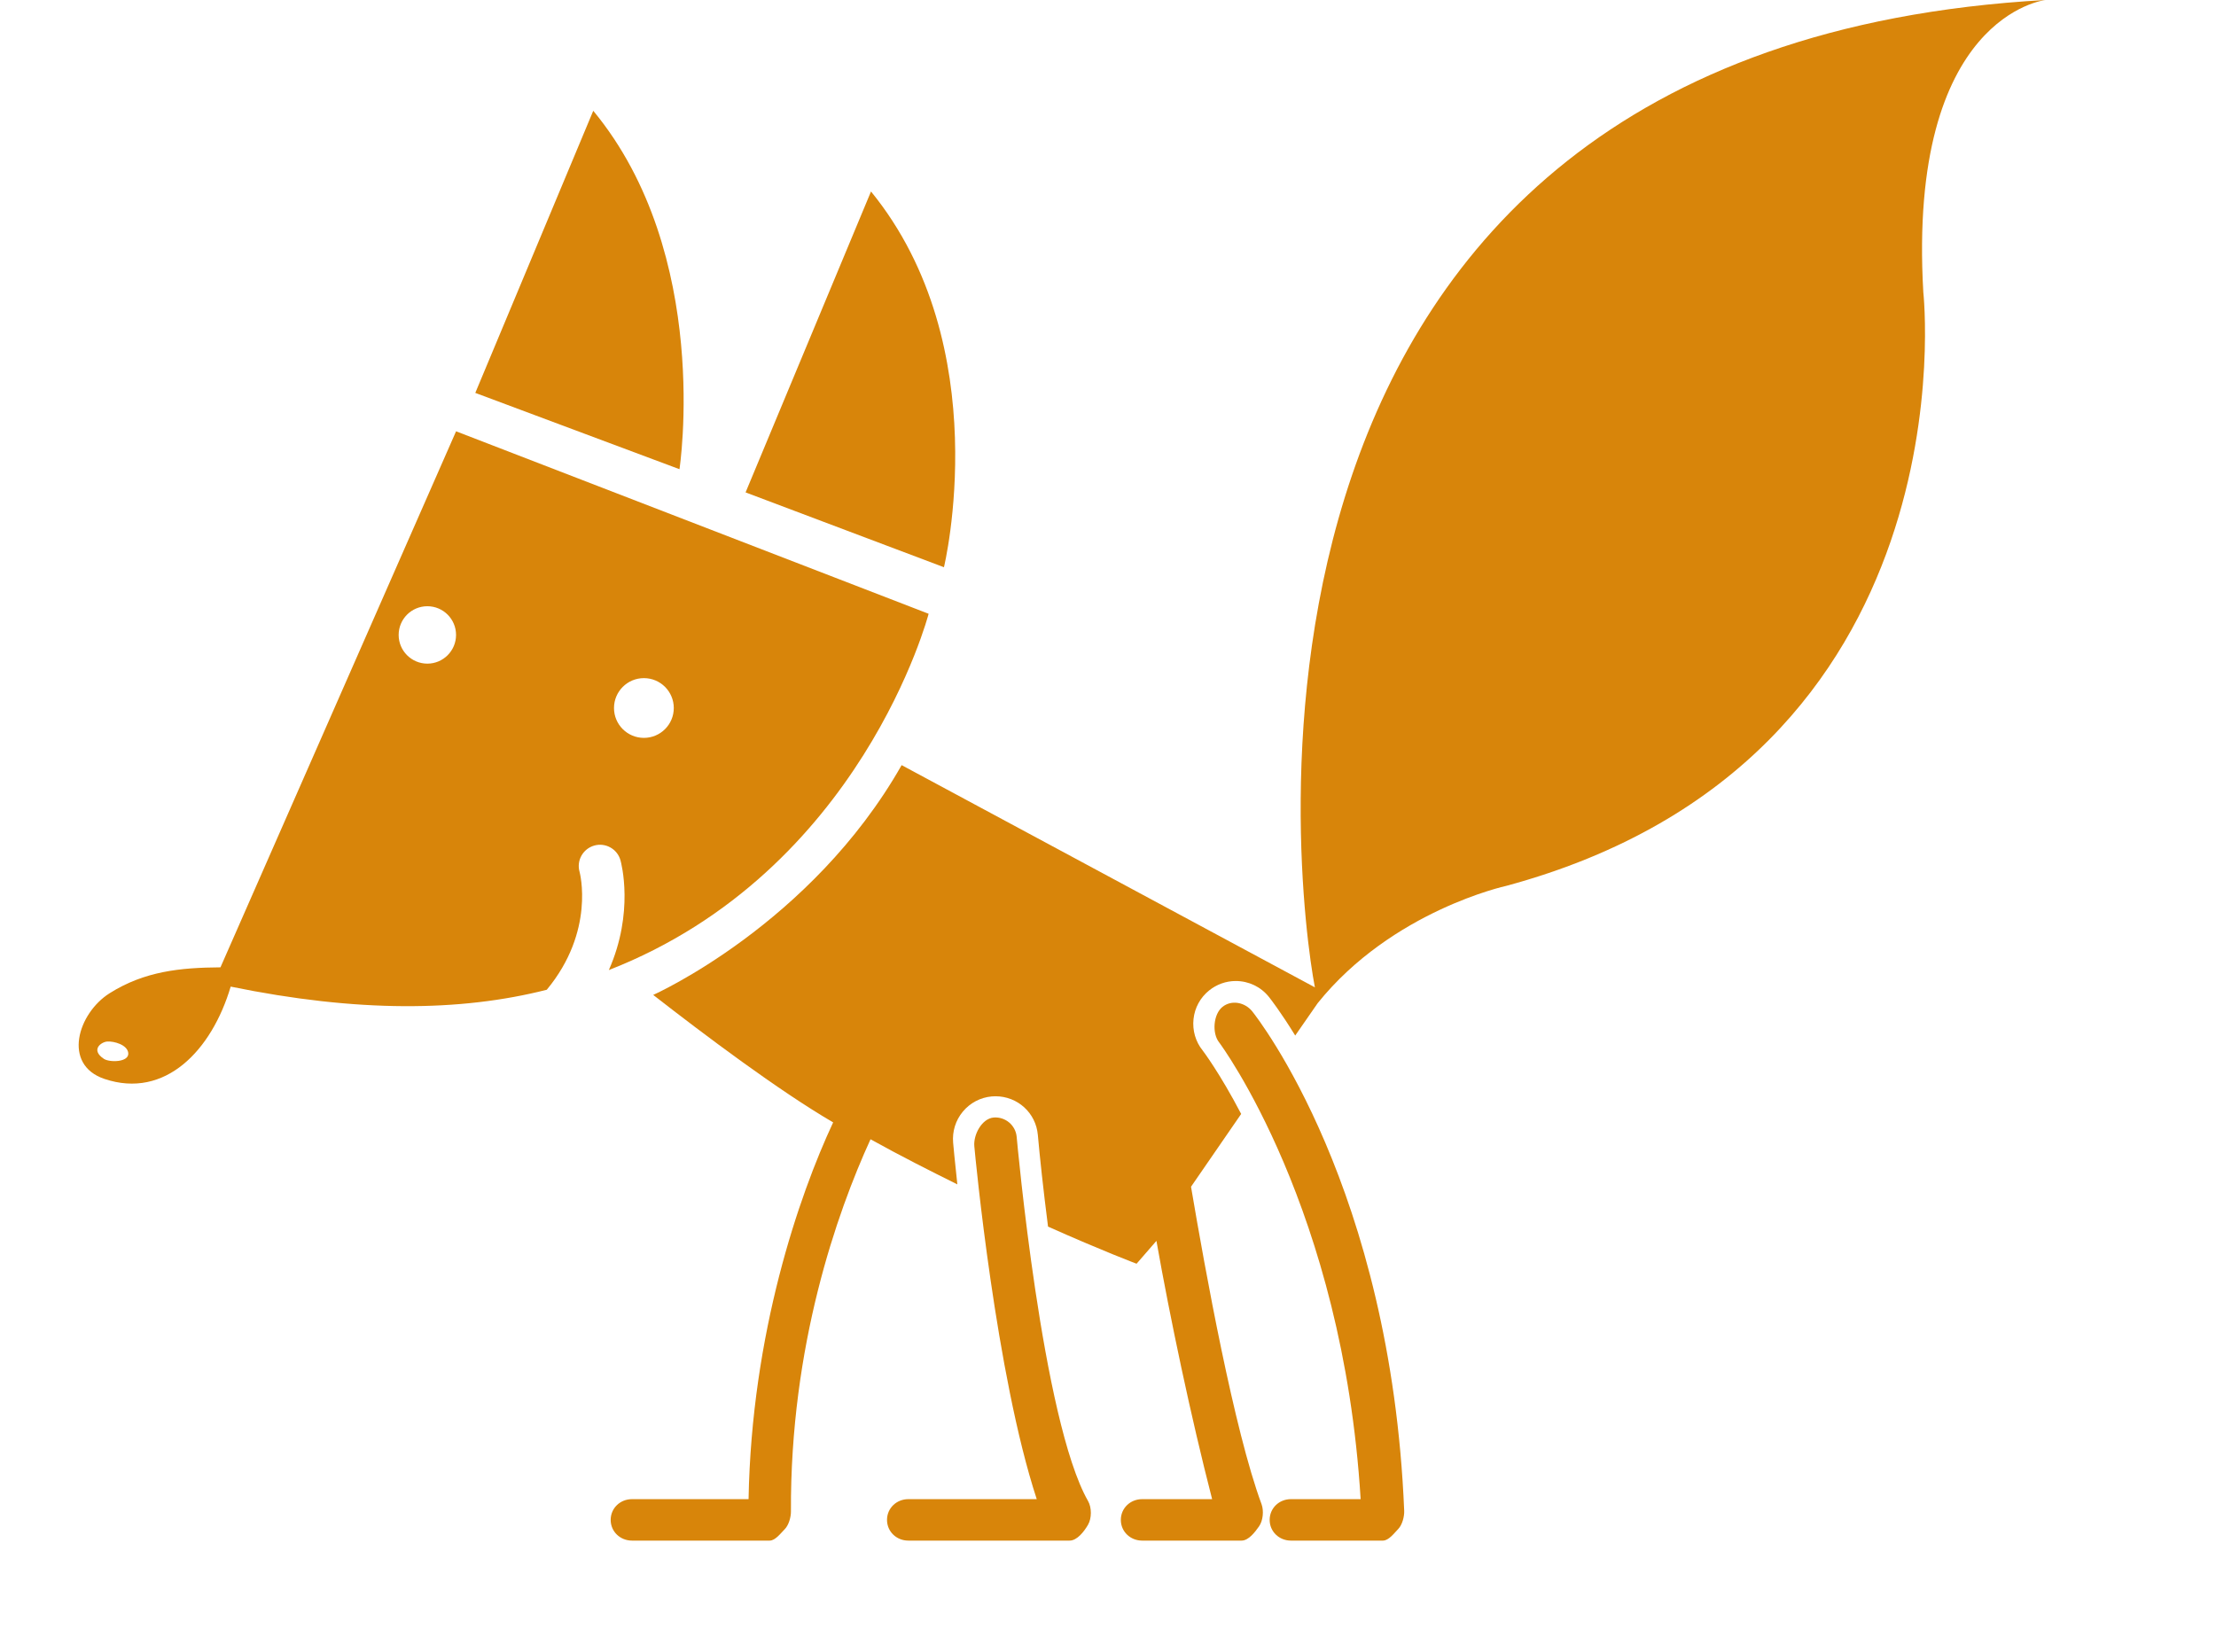 <svg width="338" height="252" viewBox="0 0 338 252" fill="none" xmlns="http://www.w3.org/2000/svg">
<path d="M90.488 16.899L72.495 59.936L103.638 71.575C103.638 71.575 108.656 38.87 90.488 16.899Z" fill="#D8850A"/>
<path d="M132.852 29.211L113.721 75.116L143.978 86.53C143.978 86.53 152.154 52.895 132.852 29.211Z" fill="#D8850A"/>
<path d="M186.458 153.602C185.064 154.721 184.836 157.63 185.959 159.03C186.152 159.271 204.828 184.432 207.534 228.695H196.895C195.109 228.695 193.658 230.068 193.658 231.857C193.658 233.647 195.109 235.019 196.895 235.019H210.939C211.822 235.019 212.666 233.868 213.279 233.236C213.886 232.6 214.215 231.342 214.177 230.463C212.15 181.327 191.871 155.372 191.011 154.297C189.892 152.894 187.849 152.486 186.458 153.602Z" fill="#D8850A"/>
<path d="M155.07 173.423C154.909 171.643 153.322 170.33 151.551 170.479C149.768 170.643 148.45 173.084 148.611 174.867C148.756 176.489 151.909 209.725 158.131 228.696H138.538C136.748 228.696 135.294 230.068 135.294 231.857C135.294 233.647 136.745 235.019 138.538 235.019H163.142C164.299 235.019 165.368 233.612 165.947 232.613C166.528 231.614 166.532 229.986 165.959 228.983C158.978 216.776 155.108 173.846 155.07 173.423Z" fill="#D8850A"/>
<path d="M311.999 0C181.338 7.288 197.706 135.871 200.555 150.617L137.523 116.721C123.703 141.063 99.63 151.775 99.63 151.775C107.519 157.915 118.705 166.331 127.077 171.222C121.848 182.421 114.636 203.402 114.177 228.696H96.389C94.6 228.696 93.145 230.068 93.145 231.858C93.145 233.647 94.597 235.019 96.389 235.019H117.399C118.259 235.019 119.087 233.884 119.698 233.274C120.305 232.661 120.646 231.437 120.64 230.574C120.516 205.312 127.652 184.995 132.778 173.796C137.362 176.344 141.839 178.599 146.022 180.679C145.63 177.109 145.412 174.691 145.38 174.337C145.225 172.607 145.753 170.903 146.863 169.572C147.973 168.244 149.538 167.416 151.261 167.261L151.827 167.235C155.216 167.235 157.998 169.768 158.299 173.135C158.593 176.449 159.127 181.457 159.854 187.119C168.046 190.781 173.358 192.782 173.358 192.782L176.387 189.295C178.471 201.066 181.62 216.049 184.882 228.696H174.199C172.41 228.696 170.958 230.068 170.958 231.858C170.958 233.647 172.41 235.019 174.199 235.019H189.378C190.441 235.019 191.434 233.71 192.041 232.841C192.651 231.971 192.787 230.463 192.423 229.47C188.237 218.174 183.833 193.851 181.664 181.036L189.312 169.932C186.024 163.65 183.494 160.321 183.428 160.235C182.35 158.898 181.86 157.181 182.043 155.458C182.227 153.735 183.074 152.176 184.427 151.092C185.572 150.165 187.01 149.653 188.48 149.653C190.457 149.653 192.303 150.529 193.539 152.075C193.767 152.36 195.329 154.355 197.555 157.972L200.995 153.014C212.355 138.91 229.731 135.144 229.731 135.144C301.259 115.804 293.358 44.583 293.358 44.583C290.929 2.305 311.999 0 311.999 0Z" fill="#D8850A"/>
<path d="M141.641 93.631L69.563 65.795L33.627 147.567C27.491 147.611 22.055 148.161 16.728 151.512C11.881 154.56 9.453 162.414 15.938 164.592C25.189 167.7 32.3 160.239 35.186 150.507C54.485 154.466 70.205 154.342 83.396 150.988C90.82 142.031 88.429 133.105 88.401 133.004C87.908 131.281 88.907 129.491 90.627 128.995C92.347 128.498 94.146 129.501 94.636 131.221C94.759 131.657 96.767 139.166 92.865 147.984C131.422 132.928 141.641 93.631 141.641 93.631ZM15.843 161.526C13.747 160.128 15.463 158.942 16.364 158.886C17.408 158.819 19.396 159.376 19.561 160.612C19.751 162.063 16.725 162.107 15.843 161.526ZM65.184 101.238C62.766 101.238 60.805 99.275 60.805 96.859C60.805 94.441 62.766 92.48 65.184 92.48C67.6 92.48 69.56 94.441 69.56 96.859C69.56 99.275 67.597 101.238 65.184 101.238ZM93.652 108.007C93.652 105.491 95.695 103.448 98.212 103.448C100.728 103.448 102.771 105.491 102.771 108.007C102.771 110.524 100.728 112.563 98.212 112.563C95.695 112.563 93.652 110.524 93.652 108.007Z" fill="#D8850A"/>
</svg>
